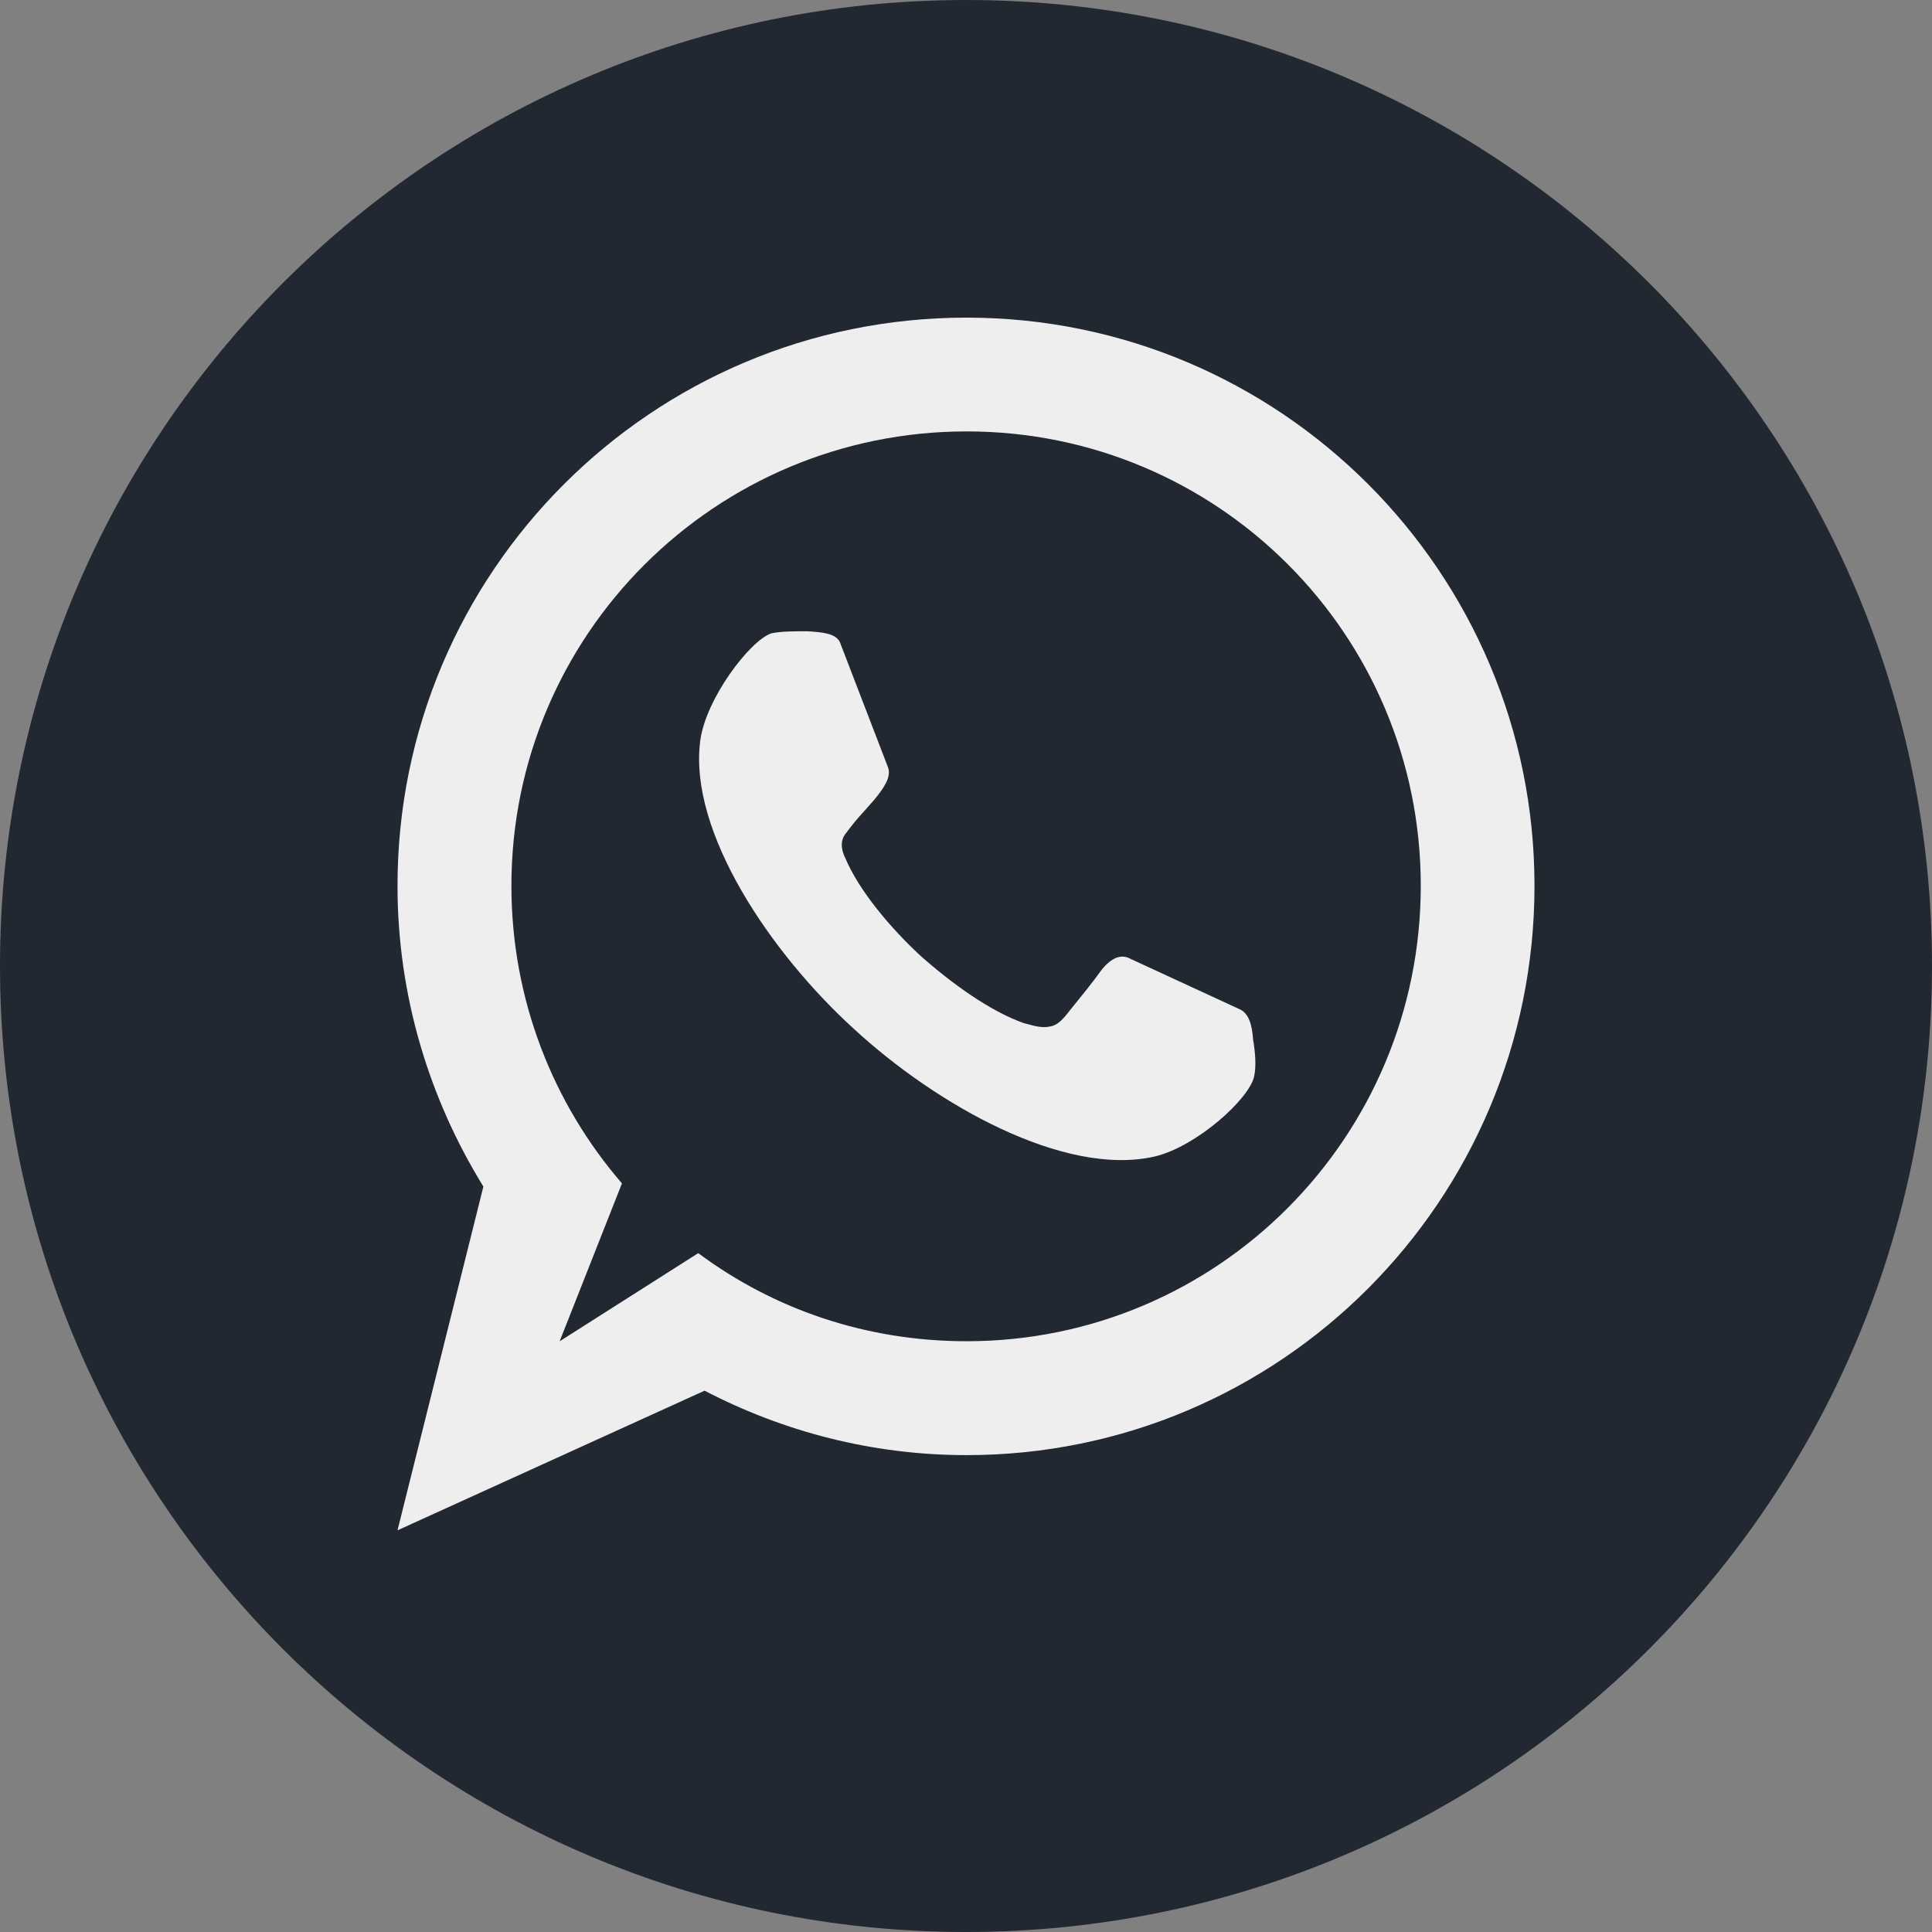 <?xml version="1.0" ?><svg enable-background="new 0 0 64 64" version="1.1" viewBox="0 0 64 64" xml:space="preserve" xmlns="http://www.w3.org/2000/svg" xmlns:xlink="http://www.w3.org/1999/xlink"><rect x="0" y="0" width="64" height="64" fill="#808080" stroke="none"/><g id="Layer_3"><g><g><g><path d="M32,0C14.327,0,0,14.327,0,32c0,17.673,14.327,32,32,32s32-14.327,32-32C64,14.327,49.673,0,32,0z" fill="#222831"/></g></g><g id="Outline_Filled_2_"><g><path d="M30.488,31.657c-0.96-0.889-2.027-2.135-2.49-3.239c-0.071-0.142-0.213-0.499,0-0.783      c0.426-0.57,0.497-0.605,0.96-1.138c0.321-0.392,0.568-0.747,0.463-1.067l-1.601-4.164c-0.142-0.284-0.568-0.321-1.067-0.355      c-0.426,0-0.889,0-1.209,0.071c-0.712,0.25-2.169,2.171-2.348,3.559c-0.392,3.023,2.348,7.045,5.085,9.537      c2.739,2.526,6.972,4.911,9.959,4.235c1.388-0.321,3.165-1.922,3.307-2.668c0.071-0.321,0.037-0.781-0.037-1.209      c-0.034-0.497-0.142-0.854-0.428-0.996l-3.626-1.674c-0.321-0.179-0.641-0.037-0.96,0.357c-0.392,0.534-0.57,0.747-1.031,1.317      c-0.25,0.321-0.426,0.534-0.71,0.568c-0.321,0.071-0.747-0.108-0.818-0.108C32.799,33.507,31.485,32.545,30.488,31.657      L30.488,31.657z M18.539,44.432l2.064-5.231c-2.277-2.634-3.662-6.085-3.662-9.858c0-8.326,6.757-15.052,15.08-15.052      c8.321,0,15.044,6.727,15.044,15.052c0,8.328-6.722,15.087-15.044,15.087c-3.344,0-6.402-1.067-8.891-2.918L18.539,44.432z       M16.013,39.306l-2.845,11.388l10.172-4.626c2.597,1.351,5.547,2.135,8.678,2.135c10.385,0,18.814-8.433,18.814-18.859      c0-10.389-8.429-18.822-18.814-18.822c-10.421,0-18.85,8.433-18.85,18.822C13.168,33.008,14.235,36.425,16.013,39.306      L16.013,39.306z" fill="#EEEEEE"/></g></g></g></g></svg>